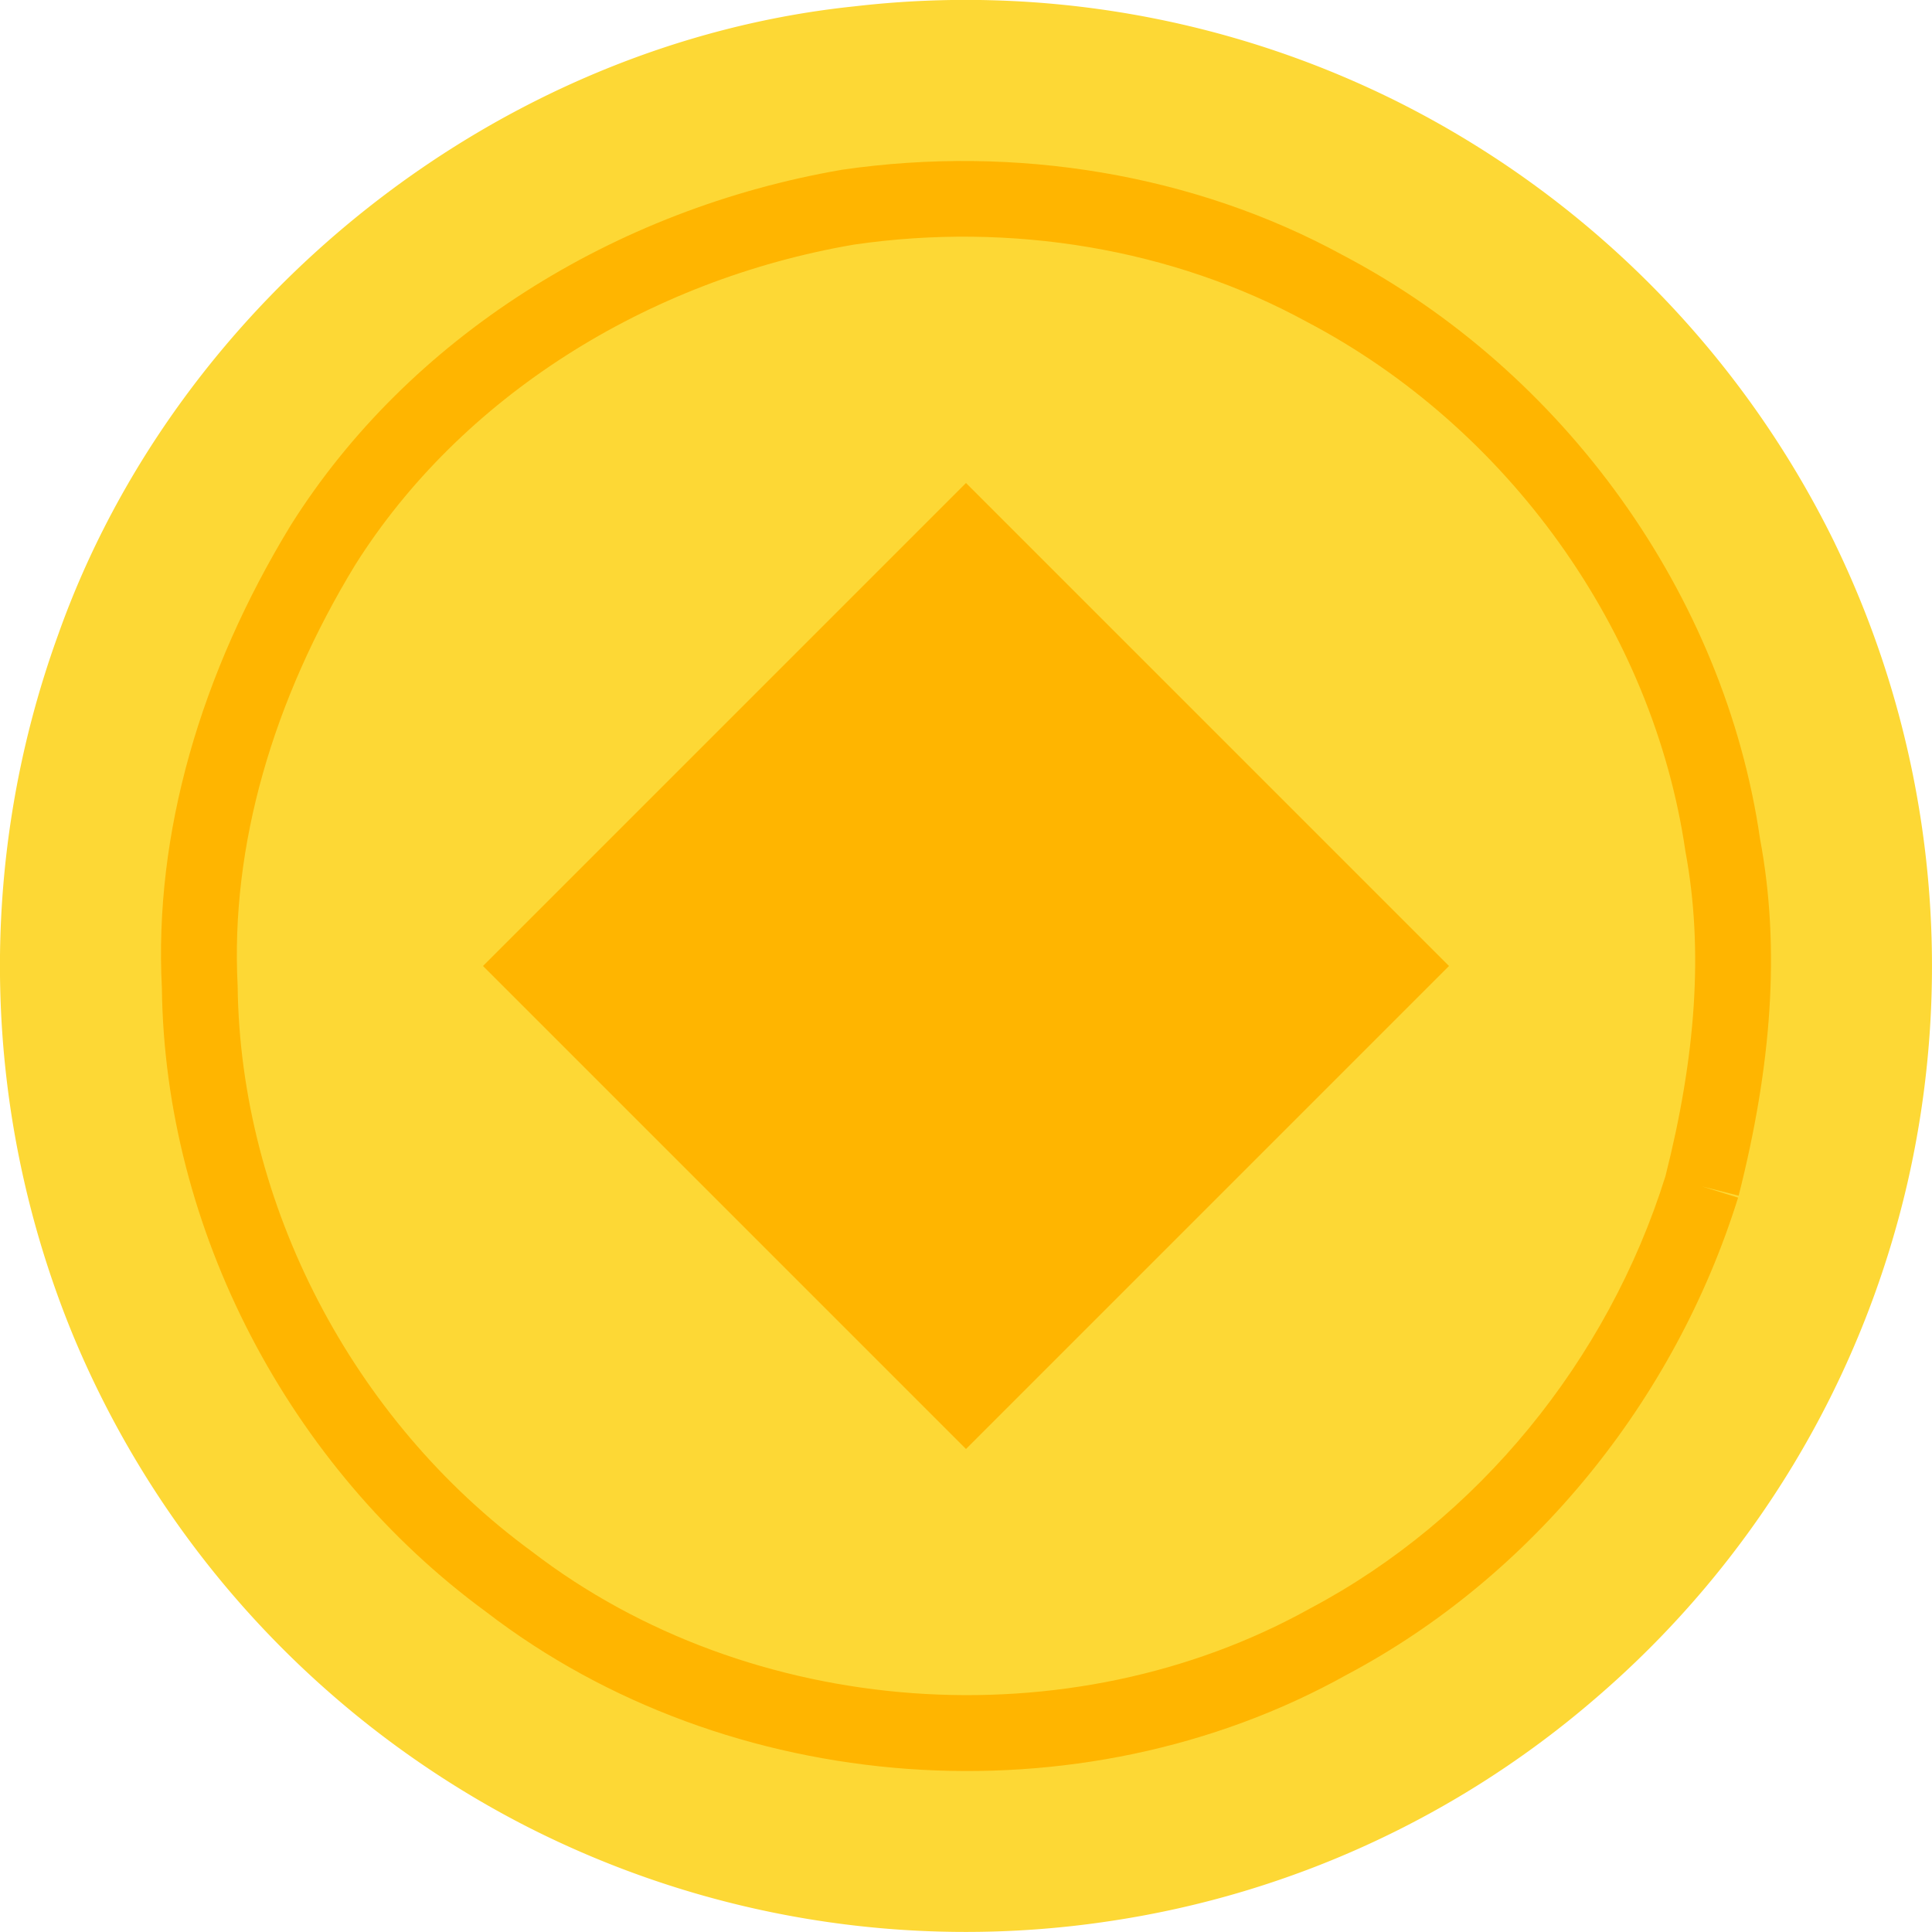 <svg xmlns="http://www.w3.org/2000/svg" width="24" height="24" viewBox="0 0 24 24">
    <g fill="none" fill-rule="evenodd">
        <path fill="#FDD835" d="M22.792 6.746a12.067 12.067 0 0 0-5.452-5.493A12.004 12.004 0 0 0 10.613.079C6.187.54 2.2 3.704.718 7.897a12.057 12.057 0 0 0 .19 8.692 12.05 12.05 0 0 0 5.538 6.05 12.003 12.003 0 0 0 7.366 1.222 11.914 11.914 0 0 0 6.013-2.768 11.978 11.978 0 0 0 3.874-6.416 12.038 12.038 0 0 0-.907-7.93"/>
        <path fill="#FFB500" d="M20.937 10.576c-.4-2.749-2.206-5.268-4.703-6.578-1.665-.91-3.674-1.243-5.622-.96-2.578.44-4.89 1.9-6.2 3.98-1.02 1.676-1.55 3.486-1.46 5.227.031 2.718 1.428 5.397 3.653 7.027 2.712 2.085 6.683 2.376 9.678.704 2.075-1.1 3.689-3.075 4.406-5.366.376-1.485.476-2.809.248-4.034zm.654 4.302c-.789 2.53-2.567 4.71-4.859 5.925-3.314 1.85-7.69 1.53-10.691-.778-2.454-1.797-3.995-4.753-4.03-7.75-.1-1.924.484-3.918 1.602-5.752 1.46-2.32 4.007-3.928 6.852-4.415 2.157-.312 4.372.055 6.213 1.06 2.755 1.446 4.747 4.223 5.186 7.254.255 1.36.143 2.82-.266 4.431l-.456-.115.45.14z"/>
        <path fill="#FFB500" d="M12 18l-6-6 6-6 6 6z"/>
    </g>
</svg>
